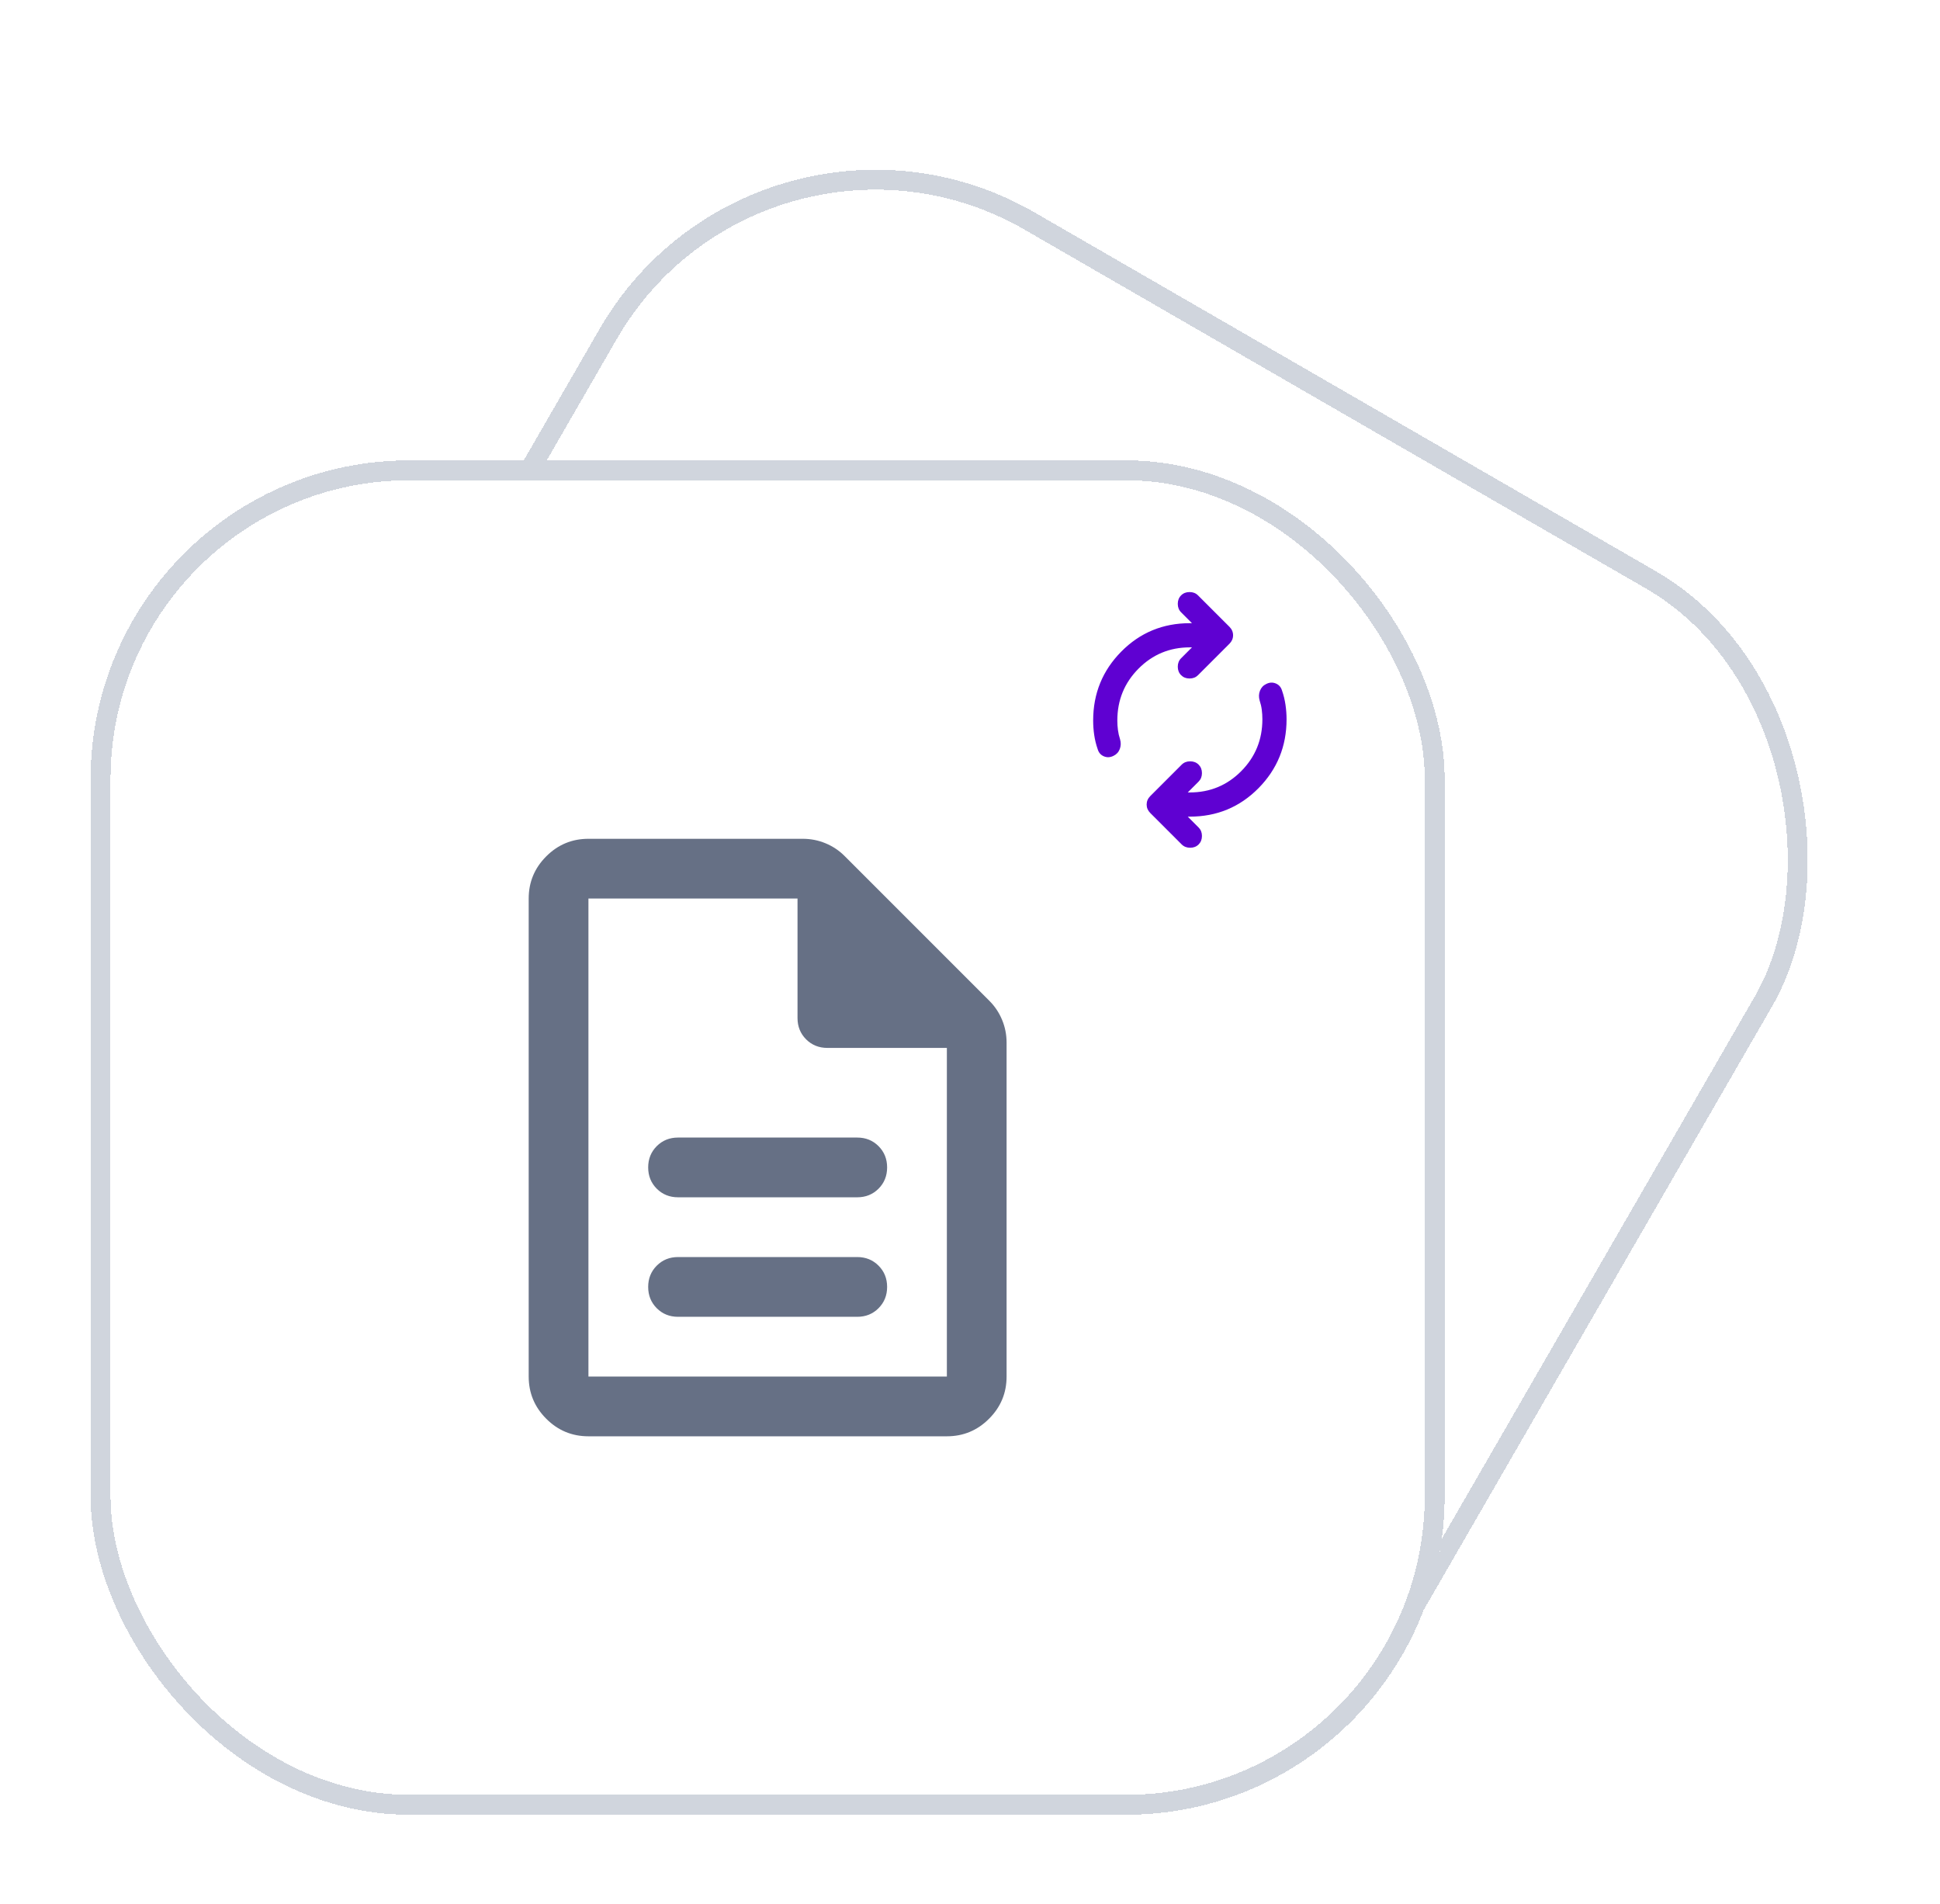 <svg width="107" height="105" viewBox="0 0 107 105" fill="none" xmlns="http://www.w3.org/2000/svg">
    <g filter="url(#filter0_dd_105_38947)">
    <rect x="41.85" y="0.733" width="74.681" height="74.681" rx="17.572" transform="rotate(30 41.85 0.733)" fill="white" shape-rendering="crispEdges"/>
    <rect x="42.051" y="1.484" width="73.583" height="73.583" rx="17.023" transform="rotate(30 42.051 1.484)" stroke="#D0D5DD" stroke-width="1.098" shape-rendering="crispEdges"/>
    <mask id="mask0_105_38947" style="mask-type:alpha" maskUnits="userSpaceOnUse" x="28" y="24" width="55" height="55">
    <rect x="48.281" y="24.737" width="39.537" height="39.537" transform="rotate(30 48.281 24.737)" fill="#D9D9D9"/>
    </mask>
    <g mask="url(#mask0_105_38947)">
    <path d="M38.117 58.816C37.332 58.363 36.822 57.696 36.586 56.814C36.349 55.933 36.458 55.1 36.911 54.315L48.443 34.342C48.895 33.557 49.563 33.047 50.444 32.81C51.325 32.574 52.158 32.683 52.943 33.136L64.357 39.725C64.761 39.959 65.021 40.291 65.136 40.722C65.252 41.154 65.193 41.571 64.96 41.976C64.726 42.38 64.394 42.64 63.962 42.755C63.531 42.871 63.113 42.812 62.709 42.578L51.296 35.989L39.764 55.962L59.738 67.494L66.327 56.081C66.561 55.676 66.893 55.417 67.324 55.301C67.755 55.185 68.173 55.244 68.578 55.478C68.982 55.711 69.242 56.044 69.357 56.475C69.473 56.906 69.414 57.324 69.18 57.728L62.591 69.141C62.138 69.926 61.471 70.437 60.589 70.673C59.708 70.909 58.875 70.8 58.09 70.347L38.117 58.816ZM66.769 48.727L65.342 47.903C64.938 47.67 64.678 47.337 64.562 46.906C64.447 46.475 64.505 46.057 64.739 45.653C64.972 45.248 65.305 44.989 65.736 44.873C66.167 44.757 66.585 44.816 66.989 45.05L68.416 45.873L69.24 44.447C69.473 44.042 69.805 43.782 70.237 43.667C70.668 43.551 71.086 43.61 71.49 43.844C71.894 44.077 72.154 44.409 72.27 44.841C72.385 45.272 72.326 45.69 72.093 46.094L71.269 47.521L72.696 48.344C73.1 48.578 73.36 48.91 73.476 49.341C73.591 49.773 73.532 50.191 73.299 50.595C73.066 50.999 72.733 51.259 72.302 51.374C71.871 51.49 71.453 51.431 71.049 51.198L69.622 50.374L68.798 51.801C68.565 52.205 68.233 52.465 67.801 52.58C67.37 52.696 66.952 52.637 66.548 52.404C66.144 52.17 65.884 51.838 65.768 51.407C65.653 50.975 65.712 50.558 65.945 50.153L66.769 48.727ZM51.152 56.831L50.551 51.776C50.518 51.503 50.383 51.298 50.145 51.161C49.907 51.024 49.662 51.009 49.41 51.117L44.353 53.286C44.026 53.414 43.858 53.65 43.849 53.993C43.841 54.337 43.98 54.592 44.265 54.757L58.532 62.993C58.817 63.158 59.106 63.151 59.4 62.972C59.694 62.793 59.814 62.529 59.761 62.182L58.865 54.673C58.832 54.401 58.697 54.196 58.459 54.059C58.221 53.921 57.976 53.907 57.724 54.014L51.152 56.831Z" fill="#667085"/>
    </g>
    </g>
    <g filter="url(#filter1_dd_105_38947)">
    <rect x="4.998" y="23.188" width="74.681" height="74.681" rx="17.572" fill="white" shape-rendering="crispEdges"/>
    <rect x="5.547" y="23.737" width="73.583" height="73.583" rx="17.023" stroke="#D0D5DD" stroke-width="1.098" shape-rendering="crispEdges"/>
    <mask id="mask1_105_38947" style="mask-type:alpha" maskUnits="userSpaceOnUse" x="22" y="40" width="41" height="41">
    <rect x="22.57" y="40.76" width="39.537" height="39.537" fill="#D9D9D9"/>
    </mask>
    <g mask="url(#mask1_105_38947)">
    <path d="M37.397 70.413H47.281C47.748 70.413 48.139 70.255 48.455 69.939C48.771 69.623 48.929 69.232 48.929 68.765C48.929 68.299 48.771 67.907 48.455 67.592C48.139 67.276 47.748 67.118 47.281 67.118H37.397C36.93 67.118 36.539 67.276 36.223 67.592C35.908 67.907 35.75 68.299 35.75 68.765C35.75 69.232 35.908 69.623 36.223 69.939C36.539 70.255 36.93 70.413 37.397 70.413ZM37.397 63.823H47.281C47.748 63.823 48.139 63.665 48.455 63.35C48.771 63.034 48.929 62.643 48.929 62.176C48.929 61.709 48.771 61.318 48.455 61.002C48.139 60.686 47.748 60.529 47.281 60.529H37.397C36.93 60.529 36.539 60.686 36.223 61.002C35.908 61.318 35.75 61.709 35.75 62.176C35.75 62.643 35.908 63.034 36.223 63.35C36.539 63.665 36.93 63.823 37.397 63.823ZM32.455 77.002C31.549 77.002 30.773 76.68 30.128 76.034C29.483 75.389 29.16 74.614 29.16 73.708V47.349C29.16 46.443 29.483 45.668 30.128 45.023C30.773 44.377 31.549 44.055 32.455 44.055H44.275C44.714 44.055 45.133 44.137 45.531 44.302C45.929 44.467 46.279 44.7 46.581 45.002L54.571 52.992C54.873 53.294 55.106 53.644 55.271 54.042C55.436 54.44 55.518 54.859 55.518 55.298V73.708C55.518 74.614 55.196 75.389 54.55 76.034C53.905 76.68 53.13 77.002 52.224 77.002H32.455ZM43.987 53.939V47.349H32.455V73.708H52.224V55.586H45.634C45.167 55.586 44.776 55.428 44.46 55.113C44.145 54.797 43.987 54.406 43.987 53.939Z" fill="#667085"/>
    </g>
    <mask id="mask2_105_38947" style="mask-type:alpha" maskUnits="userSpaceOnUse" x="57" y="29" width="17" height="17">
    <rect x="57.627" y="29.5" width="16" height="16" fill="#D9D9D9"/>
    </mask>
    <g mask="url(#mask2_105_38947)">
    <path d="M61.626 37.533C61.626 37.71 61.637 37.885 61.66 38.058C61.682 38.23 61.721 38.399 61.776 38.566C61.832 38.755 61.826 38.935 61.76 39.108C61.693 39.28 61.576 39.405 61.41 39.483C61.232 39.571 61.057 39.58 60.885 39.508C60.712 39.435 60.599 39.305 60.543 39.116C60.454 38.86 60.39 38.599 60.351 38.333C60.312 38.066 60.293 37.799 60.293 37.533C60.293 36.044 60.81 34.777 61.843 33.733C62.876 32.688 64.137 32.166 65.626 32.166H65.743L65.143 31.566C65.021 31.444 64.96 31.288 64.96 31.099C64.96 30.91 65.021 30.755 65.143 30.633C65.265 30.51 65.421 30.449 65.61 30.449C65.799 30.449 65.954 30.51 66.076 30.633L67.81 32.366C67.943 32.499 68.01 32.655 68.01 32.833C68.01 33.01 67.943 33.166 67.81 33.299L66.076 35.033C65.954 35.155 65.799 35.216 65.61 35.216C65.421 35.216 65.265 35.155 65.143 35.033C65.021 34.91 64.96 34.755 64.96 34.566C64.96 34.377 65.021 34.221 65.143 34.099L65.743 33.499H65.626C64.515 33.499 63.571 33.891 62.793 34.674C62.015 35.458 61.626 36.41 61.626 37.533ZM69.626 37.466C69.626 37.288 69.615 37.113 69.593 36.941C69.571 36.769 69.532 36.599 69.476 36.433C69.421 36.244 69.426 36.063 69.493 35.891C69.56 35.719 69.676 35.594 69.843 35.516C70.021 35.427 70.196 35.419 70.368 35.491C70.54 35.563 70.654 35.694 70.71 35.883C70.799 36.138 70.862 36.399 70.901 36.666C70.94 36.933 70.96 37.199 70.96 37.466C70.96 38.955 70.443 40.221 69.41 41.266C68.376 42.31 67.115 42.833 65.626 42.833H65.51L66.11 43.433C66.232 43.555 66.293 43.71 66.293 43.899C66.293 44.088 66.232 44.244 66.11 44.366C65.987 44.488 65.832 44.549 65.643 44.549C65.454 44.549 65.299 44.488 65.176 44.366L63.443 42.633C63.31 42.499 63.243 42.344 63.243 42.166C63.243 41.988 63.31 41.833 63.443 41.699L65.176 39.966C65.299 39.844 65.454 39.783 65.643 39.783C65.832 39.783 65.987 39.844 66.11 39.966C66.232 40.088 66.293 40.244 66.293 40.433C66.293 40.621 66.232 40.777 66.11 40.899L65.51 41.499H65.626C66.737 41.499 67.682 41.108 68.46 40.324C69.237 39.541 69.626 38.588 69.626 37.466Z" fill="#5F01D2"/>
    </g>
    </g>
    <defs>
    <filter id="filter0_dd_105_38947" x="0.116" y="-1.463" width="110.803" height="110.803" filterUnits="userSpaceOnUse" color-interpolation-filters="sRGB">
    <feFlood flood-opacity="0" result="BackgroundImageFix"/>
    <feColorMatrix in="SourceAlpha" type="matrix" values="0 0 0 0 0 0 0 0 0 0 0 0 0 0 0 0 0 0 127 0" result="hardAlpha"/>
    <feMorphology radius="2.197" operator="dilate" in="SourceAlpha" result="effect1_dropShadow_105_38947"/>
    <feOffset/>
    <feComposite in2="hardAlpha" operator="out"/>
    <feColorMatrix type="matrix" values="0 0 0 0 0.07 0 0 0 0 0.216 0 0 0 0 0.41 0 0 0 0.08 0"/>
    <feBlend mode="normal" in2="BackgroundImageFix" result="effect1_dropShadow_105_38947"/>
    <feColorMatrix in="SourceAlpha" type="matrix" values="0 0 0 0 0 0 0 0 0 0 0 0 0 0 0 0 0 0 127 0" result="hardAlpha"/>
    <feOffset dy="2.197"/>
    <feGaussianBlur stdDeviation="2.197"/>
    <feComposite in2="hardAlpha" operator="out"/>
    <feColorMatrix type="matrix" values="0 0 0 0 0.166 0 0 0 0 0.23 0 0 0 0 0.316 0 0 0 0.12 0"/>
    <feBlend mode="normal" in2="effect1_dropShadow_105_38947" result="effect2_dropShadow_105_38947"/>
    <feBlend mode="normal" in="SourceGraphic" in2="effect2_dropShadow_105_38947" result="shape"/>
    </filter>
    <filter id="filter1_dd_105_38947" x="0.605" y="20.991" width="83.468" height="83.468" filterUnits="userSpaceOnUse" color-interpolation-filters="sRGB">
    <feFlood flood-opacity="0" result="BackgroundImageFix"/>
    <feColorMatrix in="SourceAlpha" type="matrix" values="0 0 0 0 0 0 0 0 0 0 0 0 0 0 0 0 0 0 127 0" result="hardAlpha"/>
    <feMorphology radius="2.197" operator="dilate" in="SourceAlpha" result="effect1_dropShadow_105_38947"/>
    <feOffset/>
    <feComposite in2="hardAlpha" operator="out"/>
    <feColorMatrix type="matrix" values="0 0 0 0 0.07 0 0 0 0 0.216 0 0 0 0 0.41 0 0 0 0.08 0"/>
    <feBlend mode="normal" in2="BackgroundImageFix" result="effect1_dropShadow_105_38947"/>
    <feColorMatrix in="SourceAlpha" type="matrix" values="0 0 0 0 0 0 0 0 0 0 0 0 0 0 0 0 0 0 127 0" result="hardAlpha"/>
    <feOffset dy="2.197"/>
    <feGaussianBlur stdDeviation="2.197"/>
    <feComposite in2="hardAlpha" operator="out"/>
    <feColorMatrix type="matrix" values="0 0 0 0 0.166 0 0 0 0 0.23 0 0 0 0 0.316 0 0 0 0.12 0"/>
    <feBlend mode="normal" in2="effect1_dropShadow_105_38947" result="effect2_dropShadow_105_38947"/>
    <feBlend mode="normal" in="SourceGraphic" in2="effect2_dropShadow_105_38947" result="shape"/>
    </filter>
    </defs>
    </svg>
    